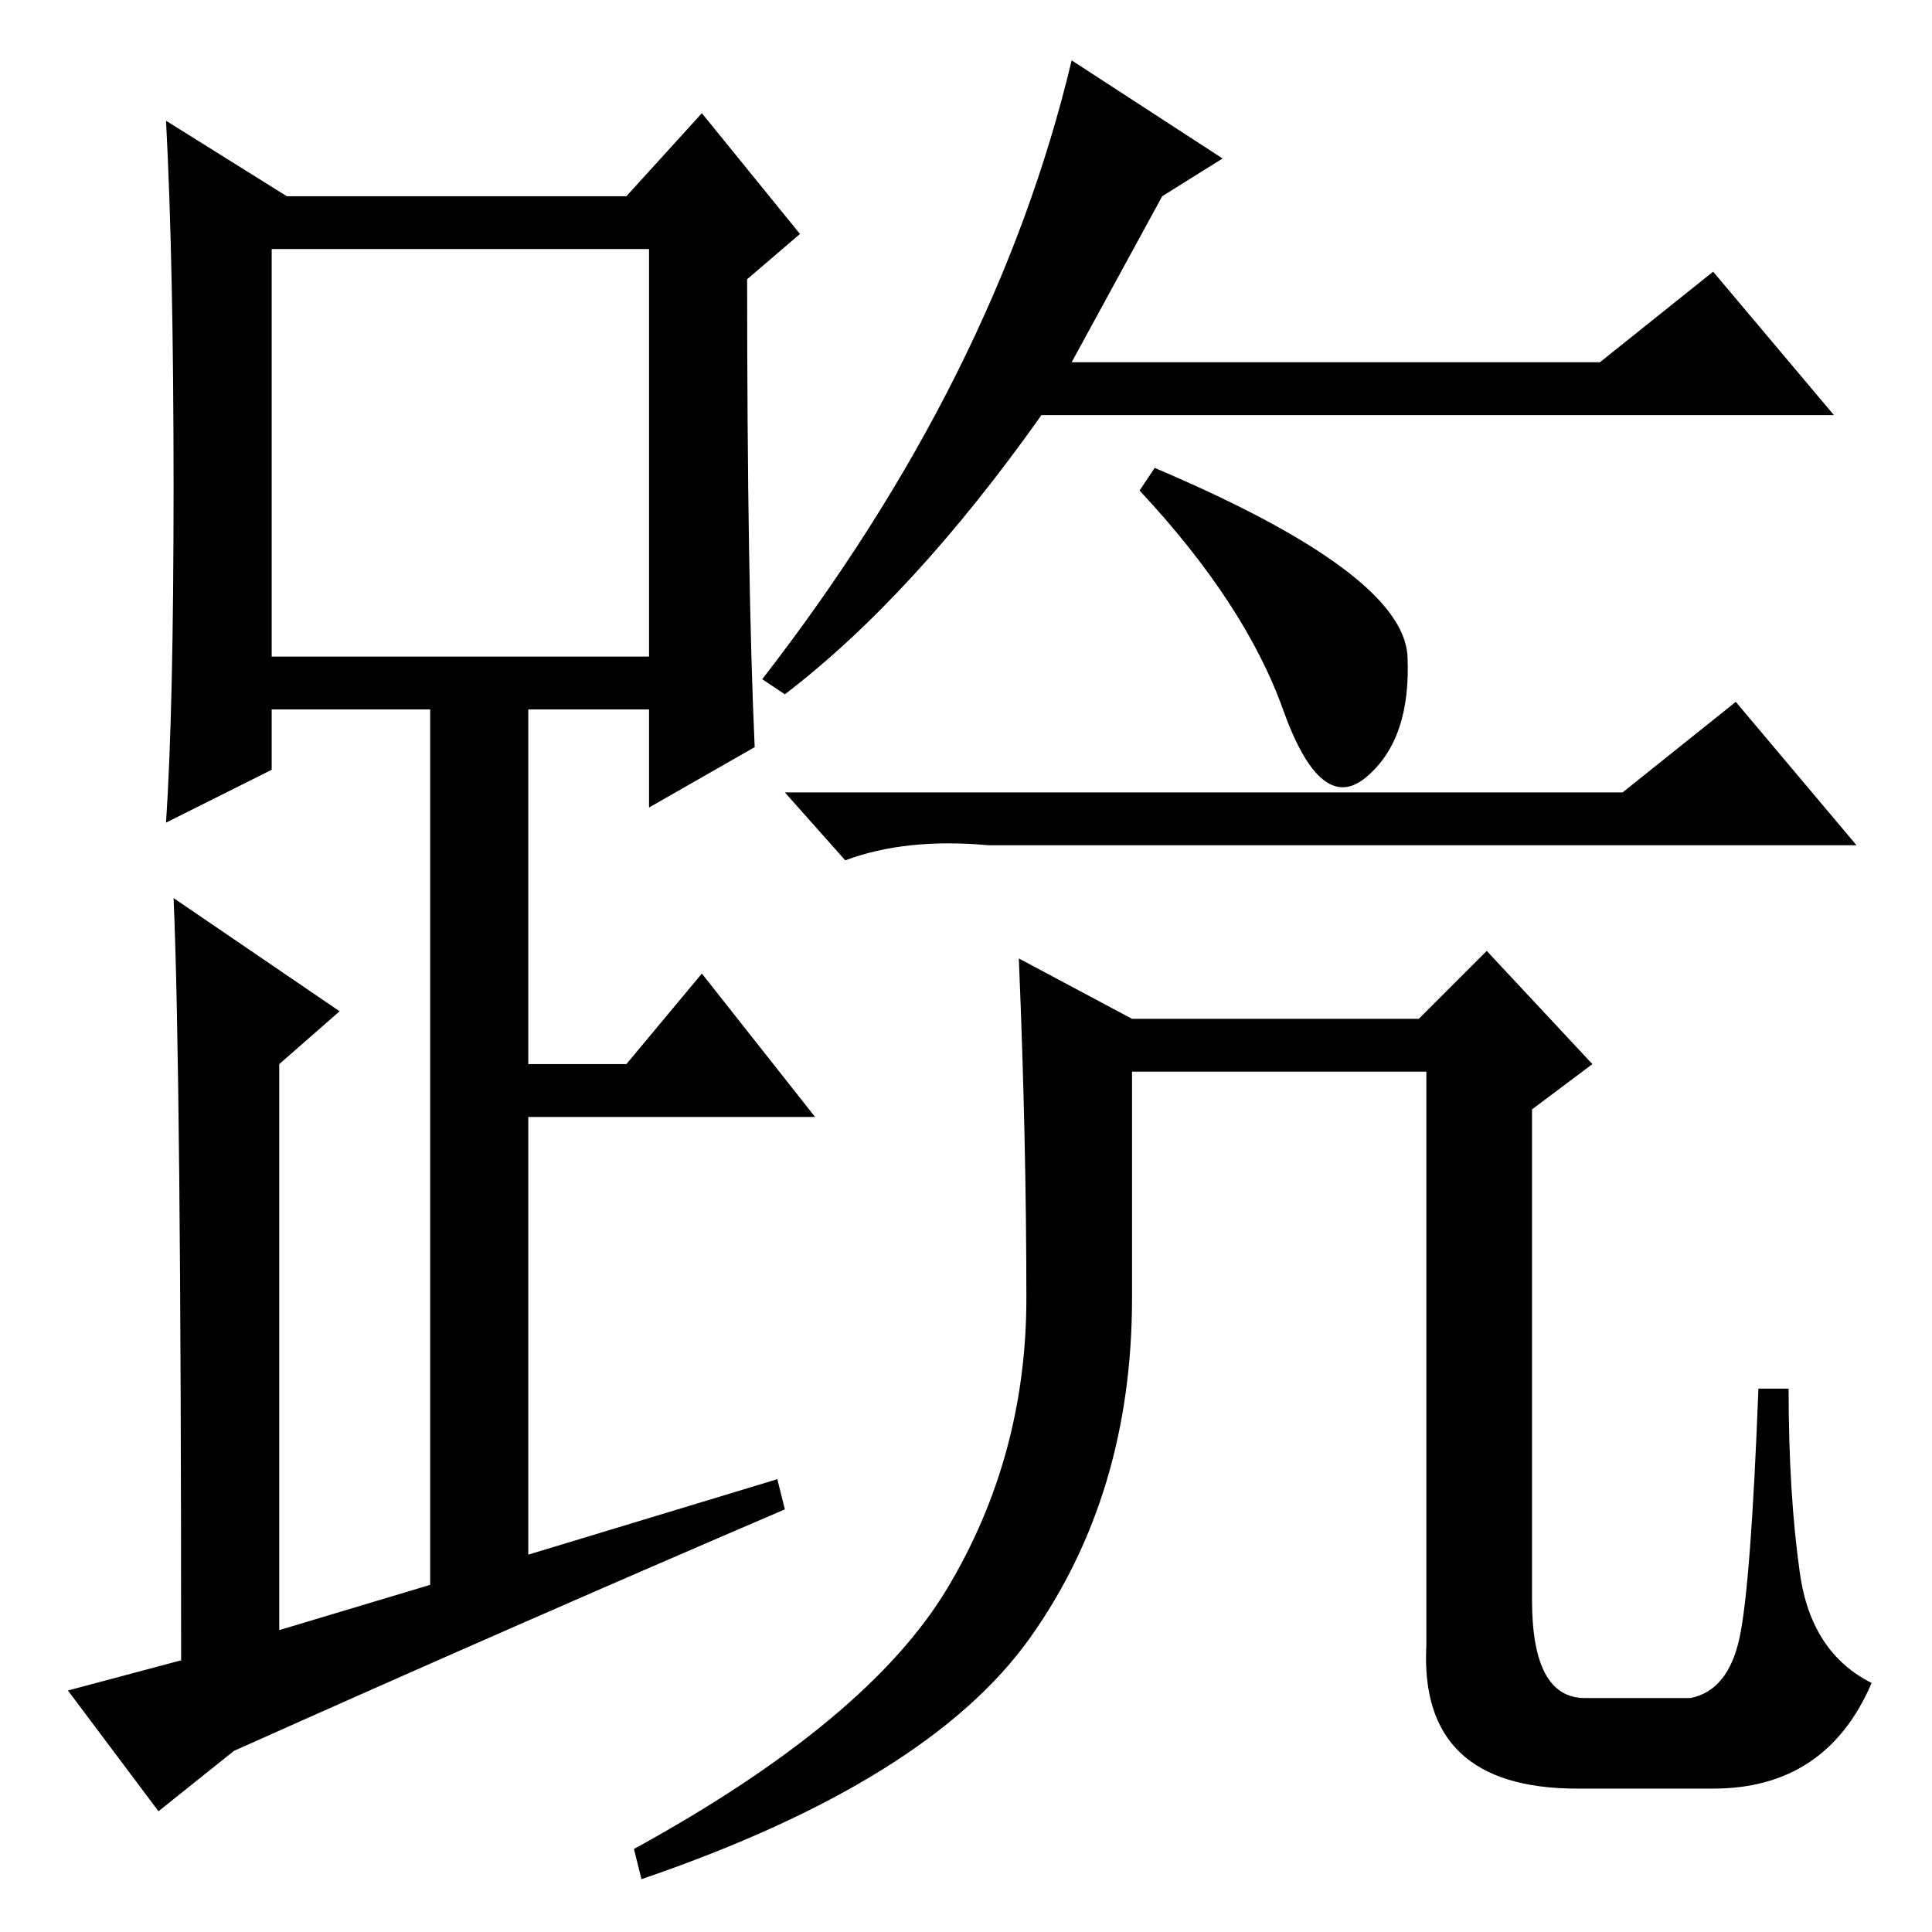<?xml version="1.0" standalone="no"?>
<!DOCTYPE svg PUBLIC "-//W3C//DTD SVG 1.1//EN" "http://www.w3.org/Graphics/SVG/1.1/DTD/svg11.dtd" >
<svg xmlns="http://www.w3.org/2000/svg" xmlns:xlink="http://www.w3.org/1999/xlink" version="1.1" viewBox="0 -36 256 256">
  <g transform="matrix(1 0 0 -1 0 220)">
   <path fill="currentColor"
d="M100 157l-14 -8v13h-16v-47h13l10 12l15 -19h-38v-58l33 10l1 -4q-35 -15 -73 -32l-10 -8l-12 16l15 4q0 78 -1 101l22 -15l-8 -7v-75l20 6v116h-21v-8l-14 -7q1 15 1 44.5t-1 48.5l16 -10h45l10 11l13 -16l-7 -6q0 -40 1 -62zM36 169h50v54h-50v-54zM227 220l16 -19
h-105q-17 -24 -34 -37l-3 2q31 40 41 82l20 -13l-8 -5l-12 -22h70zM153 194q33 -14 33.5 -25t-5.5 -16t-11 9t-19 29zM215 151l15 12l16 -19h-115q-11 1 -19 -2l-8 9h111zM125.5 45.5q10.5 17.5 10.5 38.5t-1 45l15 -8h38l9 9l14 -15l-8 -6v-65q0 -13 7 -13h14q5 1 6.5 8
t2.5 33h4q0 -14 1.5 -24.5t9.5 -14.5q-6 -14 -21 -14h-18q-21 0 -20 19v76h-39v-30q0 -26 -13.5 -45t-51.5 -32l-1 4q31 17 41.5 34.5z" />
  </g>

</svg>

